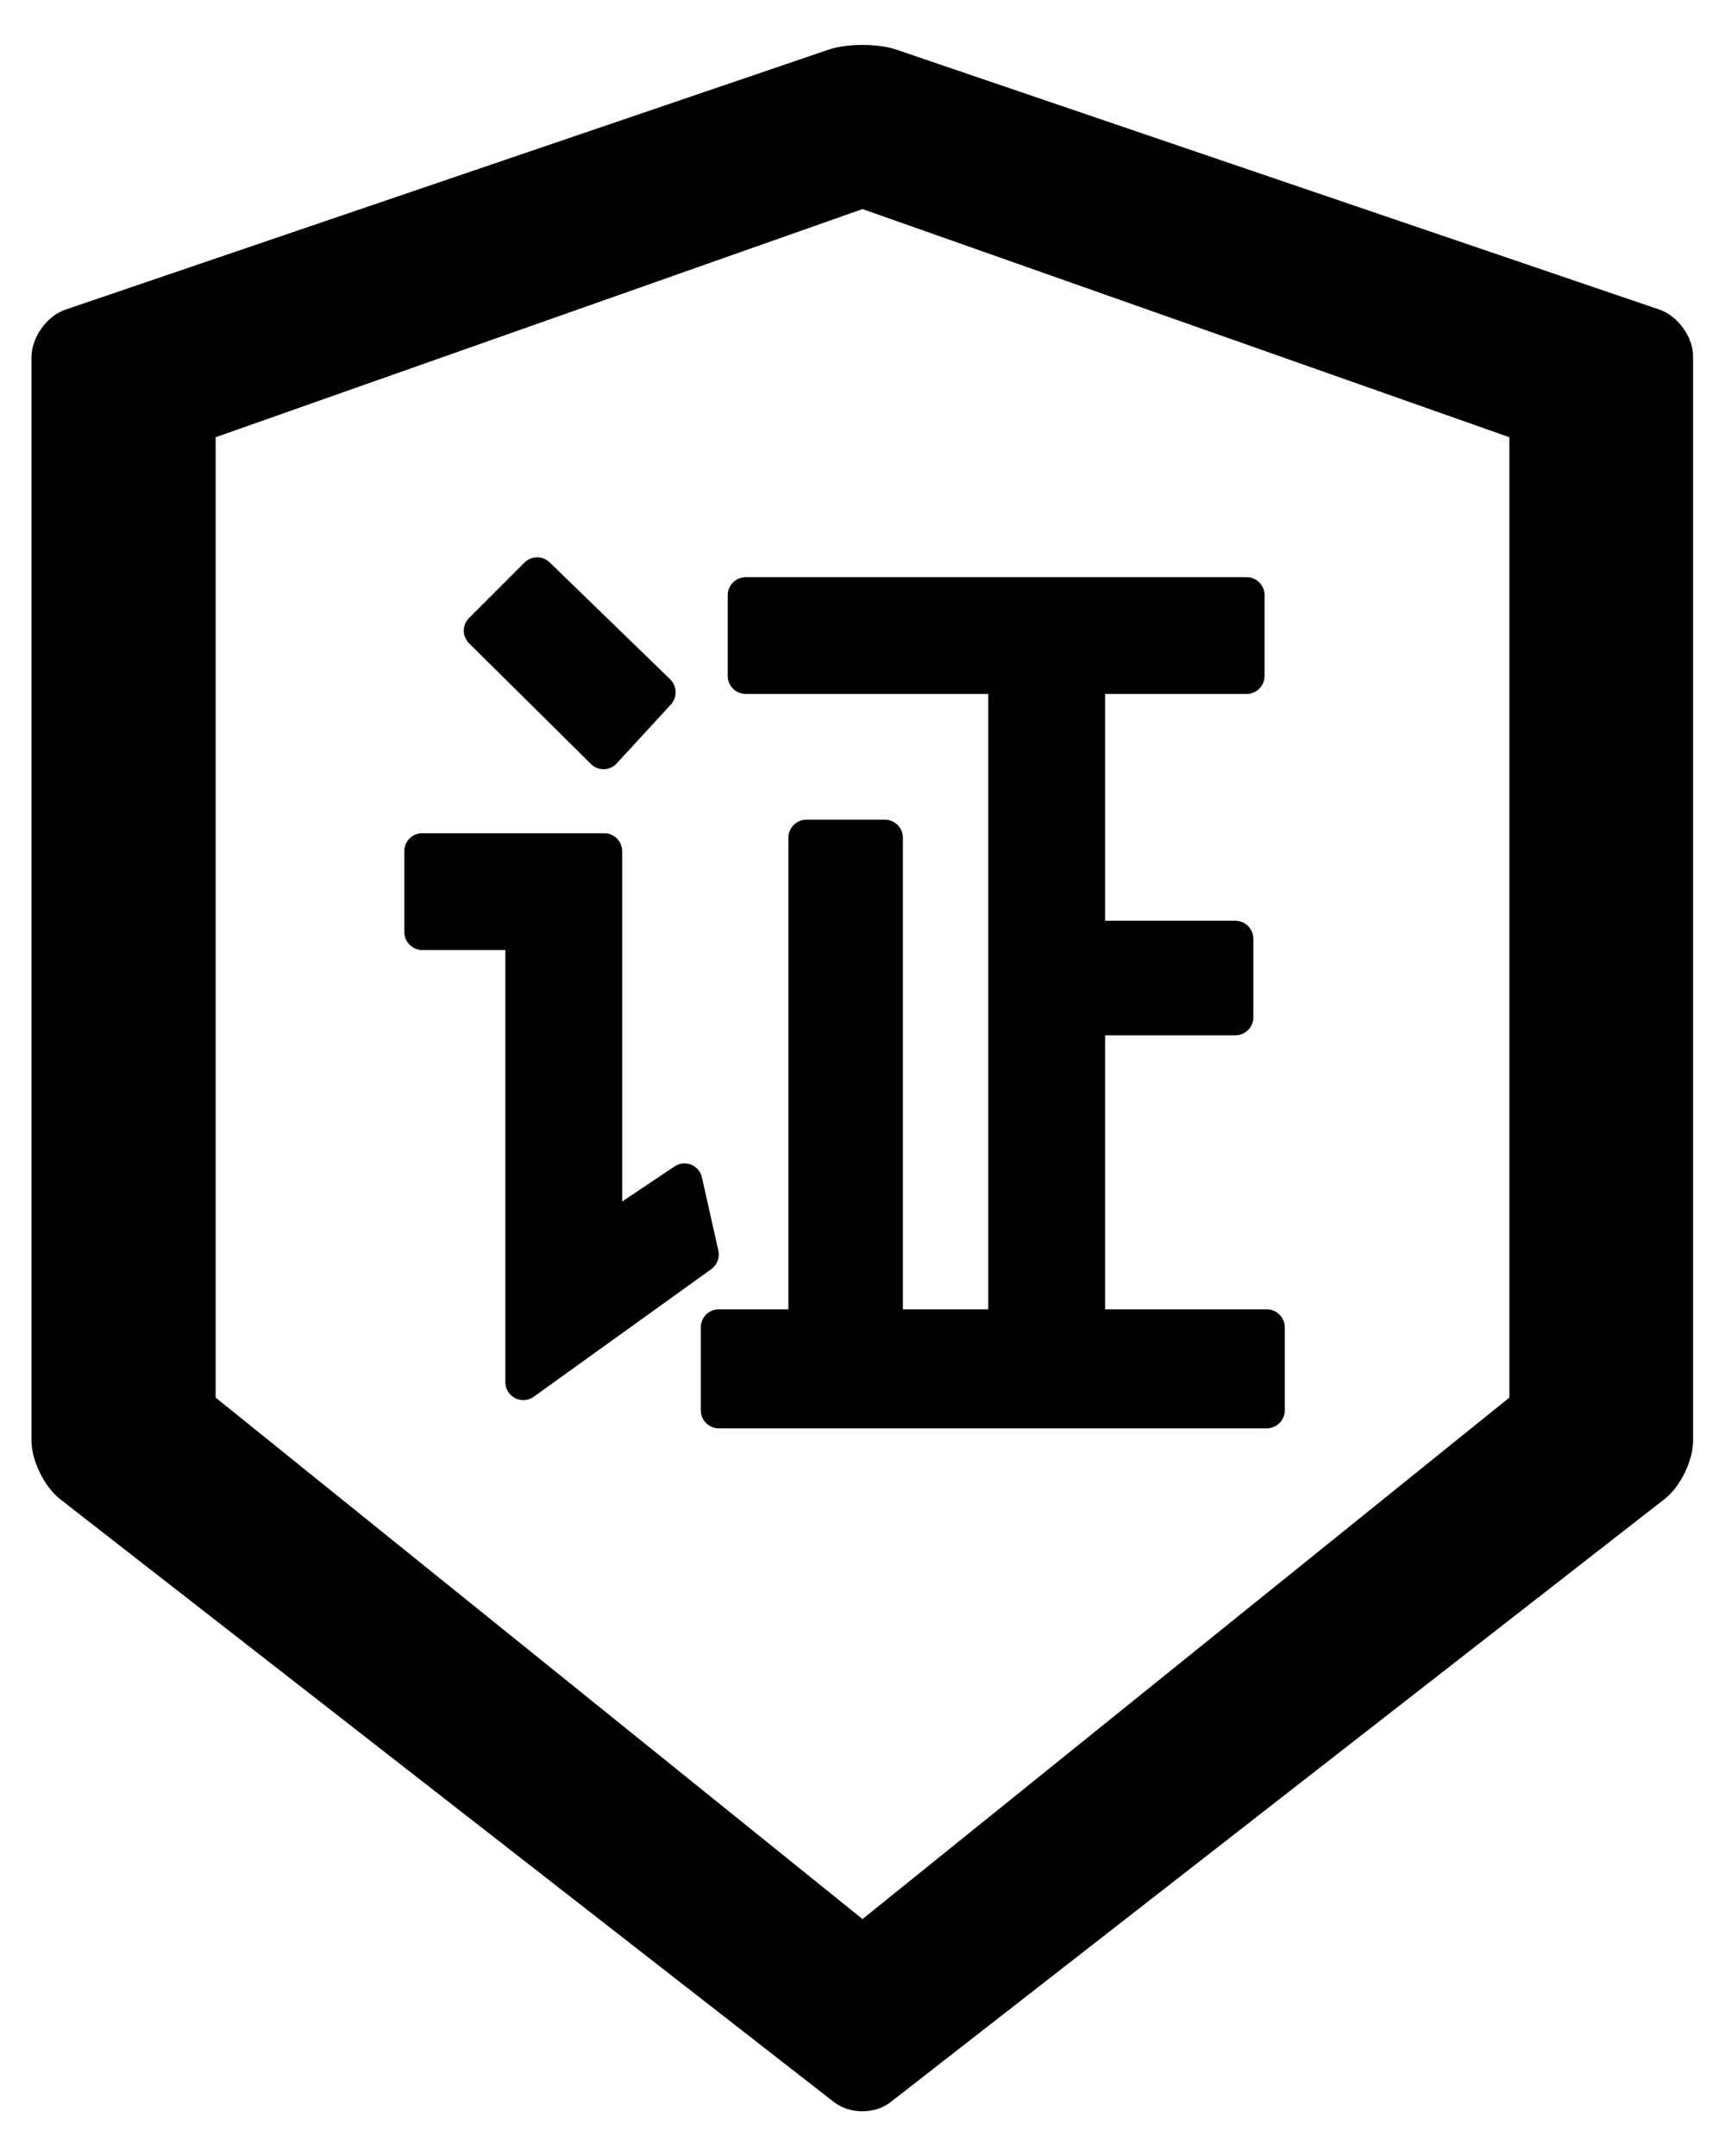 ﻿<?xml version="1.0" encoding="utf-8"?>
<svg version="1.1" xmlns:xlink="http://www.w3.org/1999/xlink" width="24px" height="30px" xmlns="http://www.w3.org/2000/svg">
  <g transform="matrix(1 0 0 1 -296 -2563 )">
    <path d="M 9.897 17.659  C 9.978 17.6  10.016 17.5  9.994 17.4  L 9.766 16.384  C 9.759 16.353  9.747 16.325  9.731 16.3  C 9.653 16.184  9.5 16.153  9.384 16.231  L 8.656 16.719  L 8.656 11.844  C 8.656 11.706  8.544 11.594  8.406 11.594  L 5.875 11.594  C 5.737 11.594  5.625 11.706  5.625 11.844  L 5.625 12.969  C 5.625 13.106  5.737 13.219  5.875 13.219  L 7.031 13.219  L 7.031 19.231  C 7.031 19.284  7.047 19.334  7.078 19.378  C 7.159 19.491  7.316 19.516  7.428 19.434  L 9.897 17.659  Z M 6.528 8.953  L 8.222 10.631  L 8.228 10.637  C 8.328 10.731  8.488 10.725  8.581 10.622  L 9.334 9.803  C 9.425 9.703  9.422 9.55  9.325 9.453  L 7.647 7.825  C 7.55 7.731  7.394 7.731  7.297 7.828  L 6.525 8.6  C 6.428 8.697  6.428 8.856  6.528 8.953  Z M 23.556 4.972  C 23.562 4.697  23.35 4.4  23.091 4.309  L 12.472 0.691  C 12.344 0.647  12.172 0.625  12 0.625  C 11.828 0.625  11.656 0.647  11.528 0.691  L 0.909 4.309  C 0.65 4.397  0.438 4.697  0.438 4.972  L 0.438 20.047  C 0.438 20.322  0.616 20.684  0.831 20.856  L 11.603 29.25  C 11.713 29.334  11.853 29.378  11.997 29.378  C 12.141 29.378  12.284 29.334  12.391 29.25  L 23.163 20.856  C 23.378 20.688  23.556 20.325  23.556 20.047  L 23.556 4.972  Z M 21 6.084  L 21 19.447  L 12 26.703  L 3 19.447  L 3 6.084  L 12 2.909  L 21 6.084  Z M 10.375 8.031  C 10.238 8.031  10.125 8.144  10.125 8.281  L 10.125 9.406  C 10.125 9.544  10.238 9.656  10.375 9.656  L 13.75 9.656  L 13.75 18.219  L 12.562 18.219  L 12.562 11.656  C 12.562 11.519  12.45 11.406  12.312 11.406  L 11.219 11.406  C 11.081 11.406  10.969 11.519  10.969 11.656  L 10.969 18.219  L 10 18.219  C 9.863 18.219  9.75 18.331  9.75 18.469  L 9.75 19.625  C 9.75 19.762  9.863 19.875  10 19.875  L 17.625 19.875  C 17.762 19.875  17.875 19.762  17.875 19.625  L 17.875 18.469  C 17.875 18.331  17.762 18.219  17.625 18.219  L 15.375 18.219  L 15.375 14.406  L 17.188 14.406  C 17.325 14.406  17.438 14.294  17.438 14.156  L 17.438 13.062  C 17.438 12.925  17.325 12.812  17.188 12.812  L 15.375 12.812  L 15.375 9.656  L 17.344 9.656  C 17.481 9.656  17.594 9.544  17.594 9.406  L 17.594 8.281  C 17.594 8.144  17.481 8.031  17.344 8.031  L 10.375 8.031  Z " fill-rule="nonzero" fill="#000000" stroke="none" transform="matrix(1 0 0 1 296 2563 )" />
  </g>
</svg>